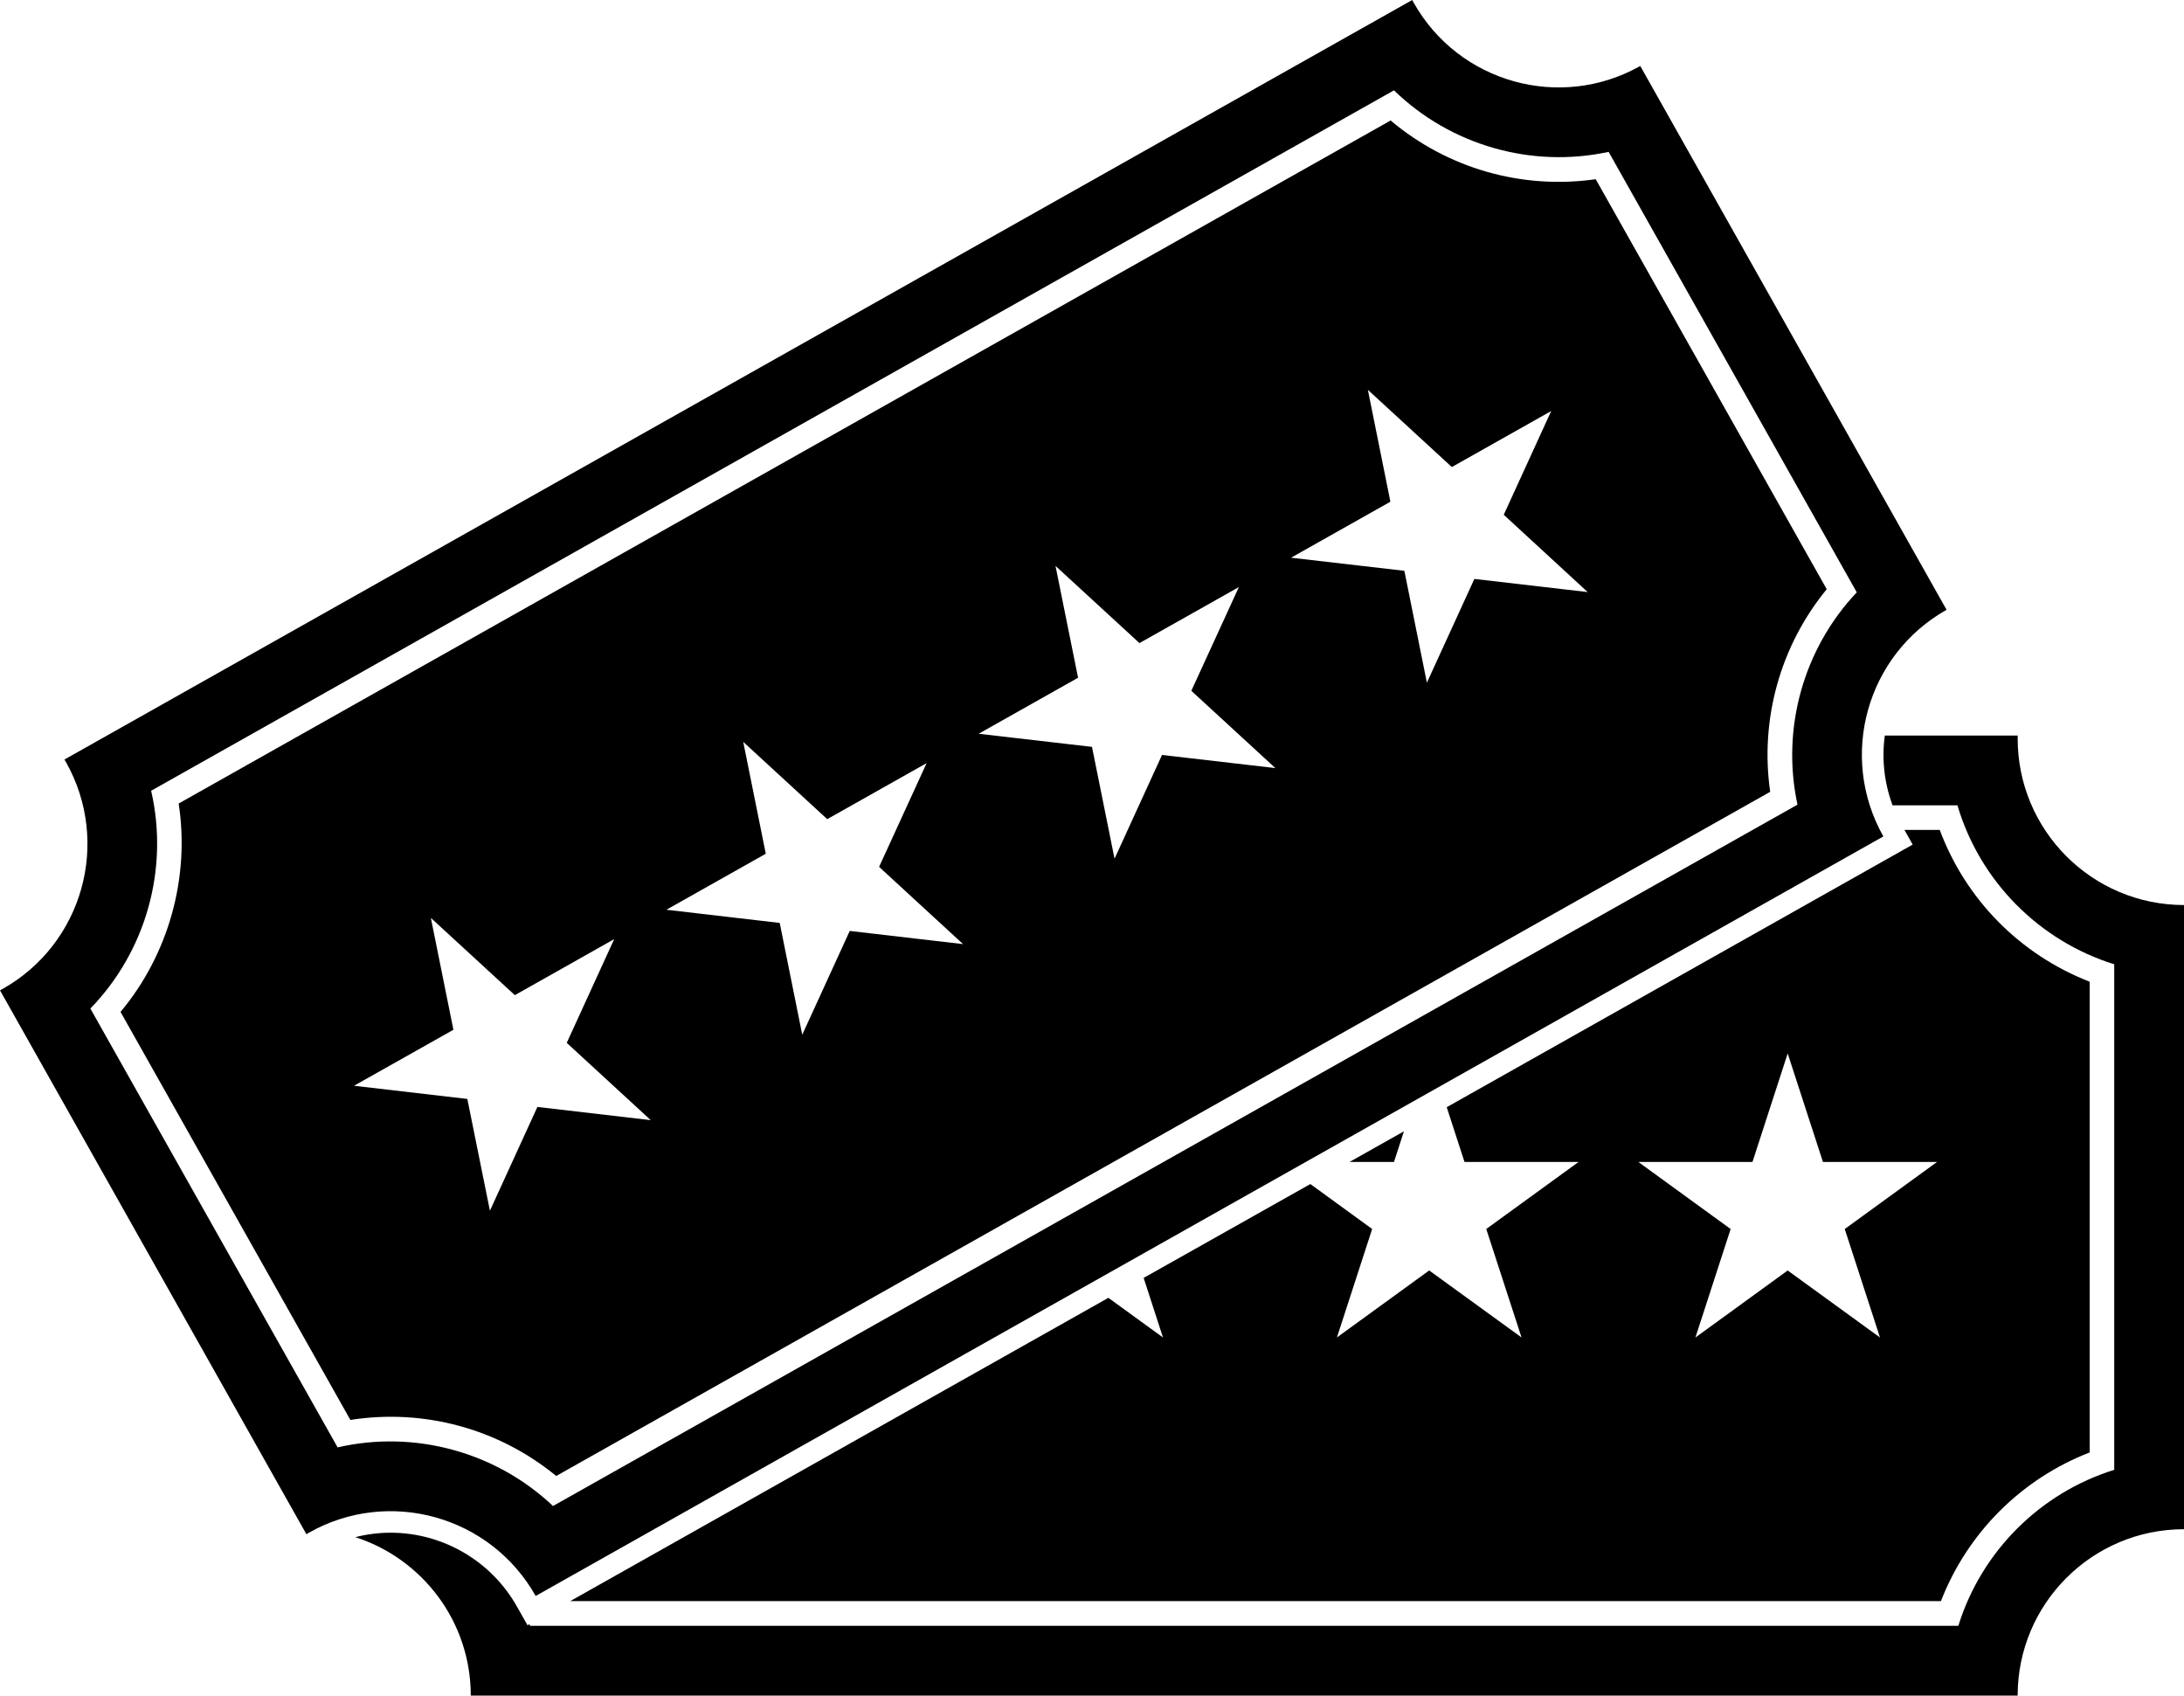 <?xml version="1.0" encoding="UTF-8" standalone="no"?>
<svg
   xmlns:dc="http://purl.org/dc/elements/1.1/"
   xmlns:cc="http://creativecommons.org/ns#"
   xmlns:rdf="http://www.w3.org/1999/02/22-rdf-syntax-ns#"
   xmlns:svg="http://www.w3.org/2000/svg"
   xmlns="http://www.w3.org/2000/svg"
   height="71.213"
   width="91.743"
   id="svg2"
   xml:space="preserve"
   enable-background="new 0 0 100 100"
   viewBox="0 0 91.743 71.213"
   y="0px"
   x="0px"
   version="1.1"><defs
     id="defs26" /><path
     id="path4"
     d="M 59.385,0.114 C 59.364,0.075 59.343,0.036 59.323,0 L 2.707,31.899 c 0.022,0.038 0.045,0.073 0.066,0.112 1.895,3.362 0.705,7.624 -2.658,9.519 C 0.076,41.552 0.037,41.571 0,41.592 l 12.871,22.842 c 0.038,-0.022 0.073,-0.047 0.111,-0.067 3.362,-1.893 7.625,-0.702 9.52,2.661 L 79.114,35.129 C 77.218,31.766 78.407,27.504 81.769,25.61 L 68.902,2.771 C 65.541,4.666 61.279,3.476 59.385,0.114 Z m 18.612,24.763 c -2.243,2.373 -3.179,5.728 -2.49,8.917 L 23.23,63.25 C 20.827,60.978 17.41,60.045 14.182,60.788 L 3.796,42.357 c 2.34,-2.408 3.308,-5.875 2.553,-9.146 L 58.557,3.794 c 2.374,2.309 5.781,3.284 9.016,2.584 l 10.424,18.499 z" /><g
     transform="translate(-4,-14.001)"
     id="g6"><path
       id="path8"
       d="M 62.416,19.061 11.505,47.748 c 0.479,3.106 -0.424,6.339 -2.442,8.752 l 9.655,17.136 c 3.091,-0.484 6.229,0.369 8.646,2.354 L 78.36,47.256 c -0.438,-3.045 0.425,-6.131 2.375,-8.509 l -9.704,-17.22 c -3.094,0.444 -6.223,-0.449 -8.615,-2.466 z m -31.081,41.984 -4.761,-0.554 -1.994,4.358 -0.949,-4.694 -4.76,-0.554 4.175,-2.351 -0.947,-4.698 3.528,3.244 4.174,-2.354 -1.994,4.357 3.528,3.246 z m 13.12,-7.393 -4.76,-0.553 -1.995,4.359 -0.947,-4.696 -4.76,-0.553 4.175,-2.352 -0.947,-4.698 3.528,3.245 4.175,-2.353 -1.996,4.357 3.527,3.244 z m 13.119,-7.393 -4.761,-0.551 -1.995,4.357 -0.947,-4.697 -4.761,-0.55 4.176,-2.353 -0.948,-4.698 3.527,3.243 4.177,-2.353 -1.998,4.357 3.53,3.245 z m 13.119,-7.392 -4.759,-0.552 -1.995,4.358 -0.946,-4.699 -4.76,-0.55 4.173,-2.352 -0.946,-4.699 3.527,3.243 4.174,-2.352 -1.993,4.357 3.525,3.246 z" /></g><path
     id="path10"
     d="m 84.756,31.019 c 0,-0.042 0.002,-0.084 0.002,-0.128 l -5.583,0 c -0.132,0.97 -0.03,1.975 0.326,2.931 l 2.725,0 c 0.938,3.177 3.427,5.693 6.586,6.676 l 0,21.233 c -3.115,0.967 -5.581,3.432 -6.548,6.549 l -59.999,0 c -0.006,-0.022 -0.016,-0.043 -0.023,-0.067 l -0.083,0.045 -0.444,-0.786 c -1.077,-1.912 -3.111,-3.101 -5.308,-3.101 -0.499,0 -0.996,0.063 -1.479,0.187 2.812,0.906 4.848,3.541 4.848,6.655 l 64.979,0 c 0,-3.862 3.13,-6.989 6.988,-6.989 l 0,-26.214 c -3.858,-10e-4 -6.987,-3.131 -6.987,-6.991 z" /><g
     transform="translate(-4,-14.001)"
     id="g12"><g
       id="g14"><polygon
         id="polygon16"
         points="62.974,61.515 60.69,62.801 62.557,62.801 " /></g><path
       id="path18"
       d="m 85.482,48.856 -1.483,0 0.347,0.616 -19.574,11.03 0.747,2.299 4.792,0 -3.878,2.816 1.482,4.555 -3.879,-2.814 -3.876,2.814 1.48,-4.555 -2.596,-1.888 -7.003,3.942 0.812,2.502 -2.293,-1.665 -22.606,12.737 57.579,0 c 1.112,-2.865 3.38,-5.133 6.247,-6.243 l 0,-19.771 c -2.917,-1.133 -5.203,-3.444 -6.298,-6.375 z m -2.509,21.318 -3.878,-2.815 -3.876,2.815 1.48,-4.556 -3.876,-2.816 4.793,0 1.479,-4.558 1.482,4.558 4.791,0 -3.876,2.816 1.481,4.556 z" /></g></svg>